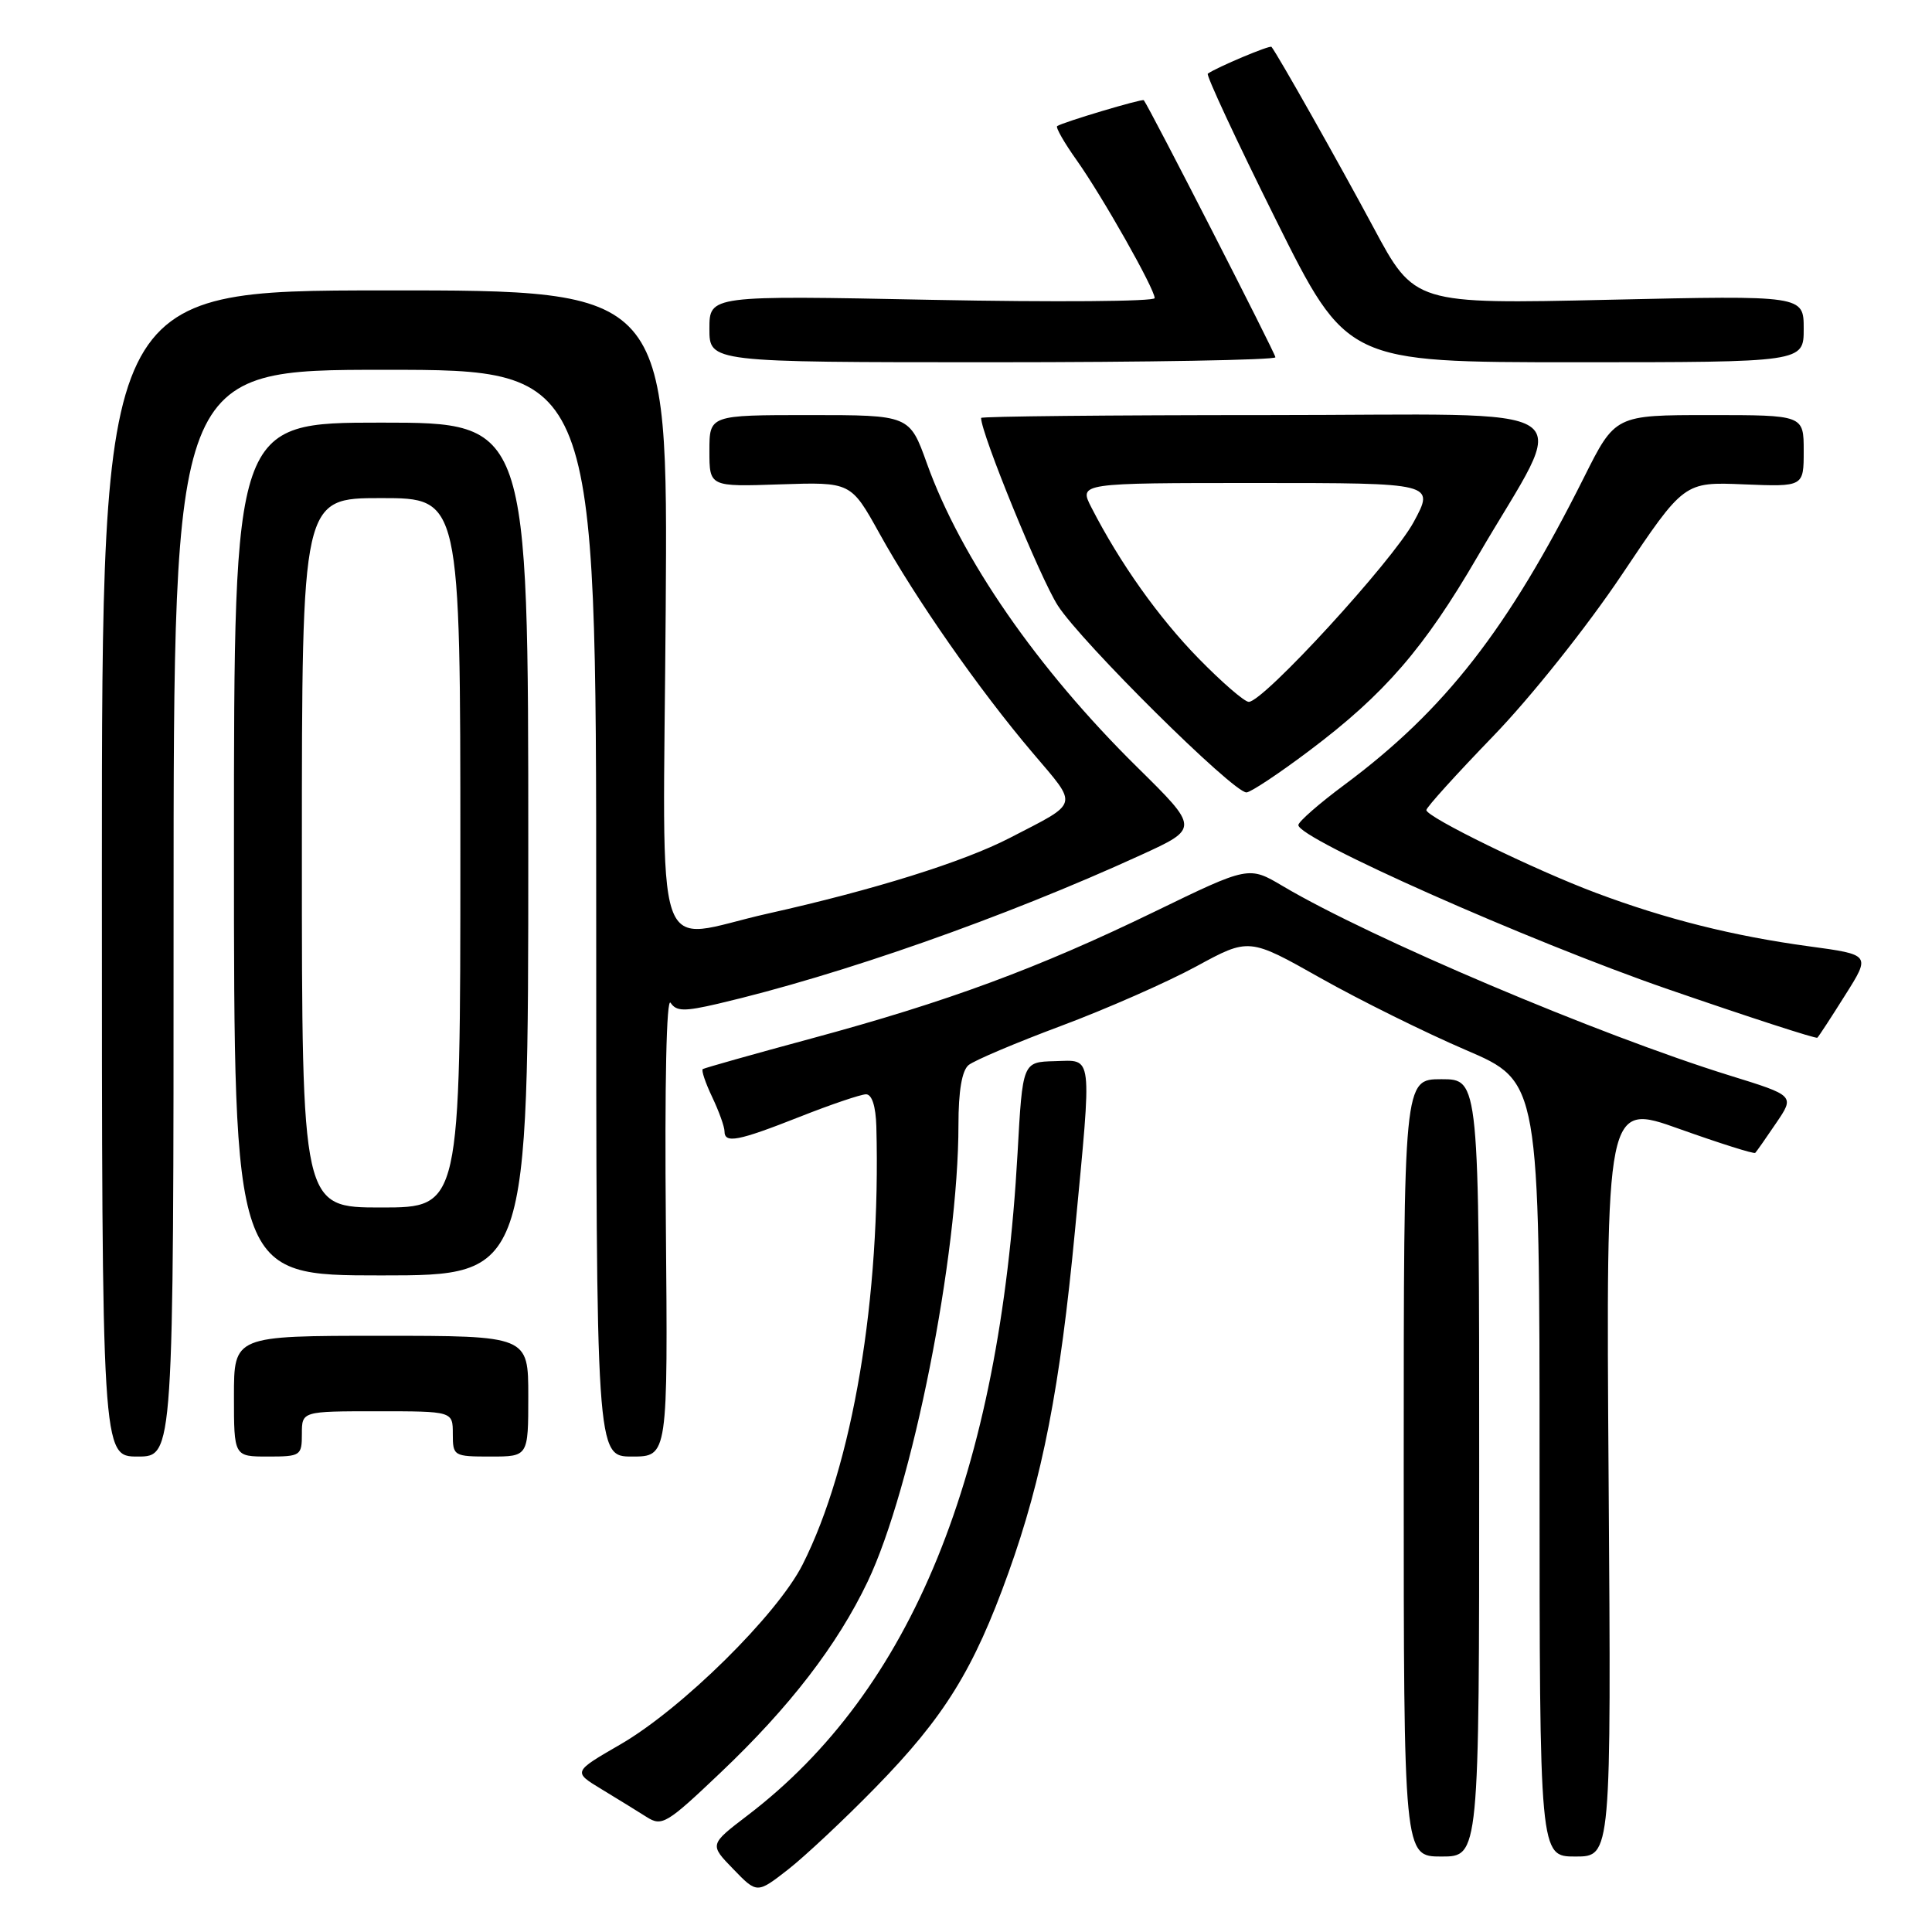 <?xml version="1.0" encoding="UTF-8" standalone="no"?>
<!DOCTYPE svg PUBLIC "-//W3C//DTD SVG 1.1//EN" "http://www.w3.org/Graphics/SVG/1.1/DTD/svg11.dtd" >
<svg xmlns="http://www.w3.org/2000/svg" xmlns:xlink="http://www.w3.org/1999/xlink" version="1.1" viewBox="0 0 256 256">
 <g >
 <path fill="currentColor"
d=" M 116.00 236.86 C 125.14 227.51 129.01 221.26 133.63 208.38 C 138.13 195.86 140.47 183.80 142.44 163.06 C 144.71 139.17 144.86 140.48 139.75 140.61 C 135.50 140.72 135.50 140.72 134.83 152.82 C 132.45 195.43 120.81 223.97 99.03 240.57 C 94.00 244.41 94.00 244.41 97.16 247.66 C 100.31 250.92 100.31 250.92 104.41 247.73 C 106.66 245.97 111.88 241.08 116.00 236.86 Z  M 196.00 194.50 C 196.00 143.00 196.00 143.00 191.00 143.00 C 186.00 143.00 186.00 143.00 186.00 194.50 C 186.00 246.00 186.00 246.00 191.00 246.00 C 196.00 246.00 196.00 246.00 196.00 194.50 Z  M 213.15 196.05 C 212.80 146.11 212.80 146.11 222.53 149.59 C 227.89 151.50 232.41 152.93 232.58 152.76 C 232.75 152.59 234.00 150.81 235.35 148.81 C 237.82 145.18 237.82 145.18 229.16 142.50 C 211.89 137.14 181.67 124.34 169.99 117.42 C 165.47 114.74 165.47 114.74 152.99 120.80 C 137.52 128.31 125.57 132.73 107.50 137.61 C 99.80 139.69 93.33 141.52 93.12 141.66 C 92.91 141.81 93.47 143.48 94.37 145.37 C 95.27 147.26 96.00 149.30 96.00 149.90 C 96.00 151.56 97.79 151.21 106.00 147.97 C 110.12 146.34 114.06 145.01 114.75 145.00 C 115.54 145.00 116.04 146.58 116.12 149.25 C 116.73 171.95 112.99 194.17 106.35 207.31 C 102.99 213.96 90.36 226.42 82.21 231.14 C 75.91 234.78 75.91 234.78 79.71 237.08 C 81.79 238.34 84.48 240.00 85.68 240.76 C 87.71 242.05 88.34 241.67 95.46 234.90 C 104.63 226.20 110.95 217.99 114.97 209.57 C 120.88 197.18 127.00 166.38 127.00 149.03 C 127.00 144.57 127.46 141.86 128.34 141.13 C 129.08 140.52 134.59 138.18 140.59 135.94 C 146.59 133.70 154.65 130.15 158.50 128.06 C 165.50 124.25 165.50 124.25 175.00 129.61 C 180.22 132.55 188.89 136.84 194.25 139.14 C 204.00 143.32 204.00 143.32 204.00 194.66 C 204.00 246.00 204.00 246.00 208.75 246.00 C 213.50 246.00 213.50 246.00 213.15 196.05 Z  M 23.00 121.00 C 23.00 49.00 23.00 49.00 51.00 49.00 C 79.00 49.00 79.00 49.00 79.00 121.00 C 79.00 193.00 79.00 193.00 83.75 193.00 C 88.50 193.00 88.50 193.00 88.23 162.25 C 88.06 143.50 88.31 132.04 88.86 132.88 C 89.62 134.02 90.67 134.04 95.14 133.00 C 111.34 129.21 133.08 121.57 151.12 113.32 C 158.91 109.76 158.91 109.76 150.66 101.63 C 137.43 88.58 127.33 73.98 122.82 61.41 C 120.52 55.00 120.52 55.00 107.26 55.00 C 94.00 55.00 94.00 55.00 94.00 59.75 C 94.00 64.50 94.00 64.50 103.37 64.18 C 112.75 63.87 112.75 63.87 116.53 70.68 C 121.31 79.32 129.76 91.43 136.82 99.74 C 142.93 106.95 143.14 106.20 133.80 111.03 C 127.67 114.20 115.82 117.91 101.76 121.05 C 86.22 124.52 87.87 129.44 88.21 80.73 C 88.50 38.46 88.50 38.46 51.00 38.48 C 13.50 38.50 13.50 38.50 13.50 115.75 C 13.50 193.00 13.50 193.00 18.25 193.00 C 23.00 193.00 23.00 193.00 23.00 121.00 Z  M 40.00 190.00 C 40.00 187.00 40.00 187.00 50.00 187.00 C 60.00 187.00 60.00 187.00 60.00 190.00 C 60.00 192.93 60.11 193.00 65.00 193.00 C 70.00 193.00 70.00 193.00 70.00 185.00 C 70.00 177.00 70.00 177.00 50.50 177.00 C 31.00 177.00 31.00 177.00 31.00 185.00 C 31.00 193.00 31.00 193.00 35.50 193.00 C 39.83 193.00 40.00 192.89 40.00 190.00 Z  M 70.00 112.50 C 70.00 56.00 70.00 56.00 50.50 56.00 C 31.00 56.00 31.00 56.00 31.00 112.50 C 31.00 169.00 31.00 169.00 50.50 169.00 C 70.00 169.00 70.00 169.00 70.00 112.50 Z  M 244.50 131.85 C 247.88 126.50 247.88 126.50 239.69 125.39 C 229.68 124.03 220.75 121.79 211.50 118.32 C 203.32 115.26 189.00 108.26 189.00 107.34 C 189.00 106.98 192.98 102.59 197.84 97.56 C 202.83 92.40 210.26 83.08 214.91 76.14 C 223.14 63.85 223.14 63.85 231.07 64.18 C 239.00 64.50 239.00 64.50 239.00 59.75 C 239.00 55.00 239.00 55.00 226.51 55.00 C 214.02 55.00 214.02 55.00 209.89 63.25 C 199.82 83.36 191.45 94.10 178.13 104.00 C 174.80 106.47 172.06 108.87 172.04 109.32 C 171.95 111.11 202.56 124.70 221.00 131.07 C 231.72 134.77 240.64 137.67 240.81 137.50 C 240.99 137.34 242.65 134.80 244.50 131.85 Z  M 173.53 99.44 C 183.46 91.97 188.70 85.92 195.79 73.73 C 208.01 52.74 211.36 55.00 168.02 55.00 C 147.11 55.00 130.00 55.17 130.00 55.38 C 130.00 57.44 137.82 76.58 140.16 80.23 C 143.26 85.07 163.37 105.00 165.16 105.00 C 165.70 105.00 169.47 102.50 173.53 99.44 Z  M 169.00 47.34 C 169.00 46.84 152.34 14.30 151.56 13.28 C 151.38 13.04 140.78 16.21 140.08 16.71 C 139.85 16.87 141.02 18.92 142.68 21.25 C 146.10 26.08 153.00 38.28 153.00 39.50 C 153.00 39.95 139.72 40.05 123.50 39.73 C 94.00 39.14 94.00 39.14 94.00 43.57 C 94.00 48.00 94.00 48.00 131.50 48.00 C 152.12 48.00 169.00 47.70 169.00 47.34 Z  M 239.00 43.57 C 239.00 39.14 239.00 39.14 213.22 39.72 C 187.43 40.30 187.43 40.30 181.97 30.10 C 177.39 21.56 169.32 7.26 168.48 6.21 C 168.28 5.95 161.26 8.90 160.04 9.76 C 159.79 9.94 163.83 18.61 169.02 29.04 C 178.46 48.00 178.46 48.00 208.73 48.00 C 239.00 48.00 239.00 48.00 239.00 43.57 Z  M 40.00 113.00 C 40.00 66.00 40.00 66.00 50.50 66.00 C 61.00 66.00 61.00 66.00 61.00 113.00 C 61.00 160.00 61.00 160.00 50.50 160.00 C 40.00 160.00 40.00 160.00 40.00 113.00 Z  M 158.82 87.25 C 153.52 81.83 148.40 74.62 144.62 67.25 C 142.95 64.00 142.95 64.00 166.53 64.00 C 190.12 64.00 190.12 64.00 187.31 69.19 C 184.50 74.37 167.42 93.00 165.47 93.00 C 164.90 93.00 161.91 90.41 158.82 87.25 Z "/>
</g>
</svg>